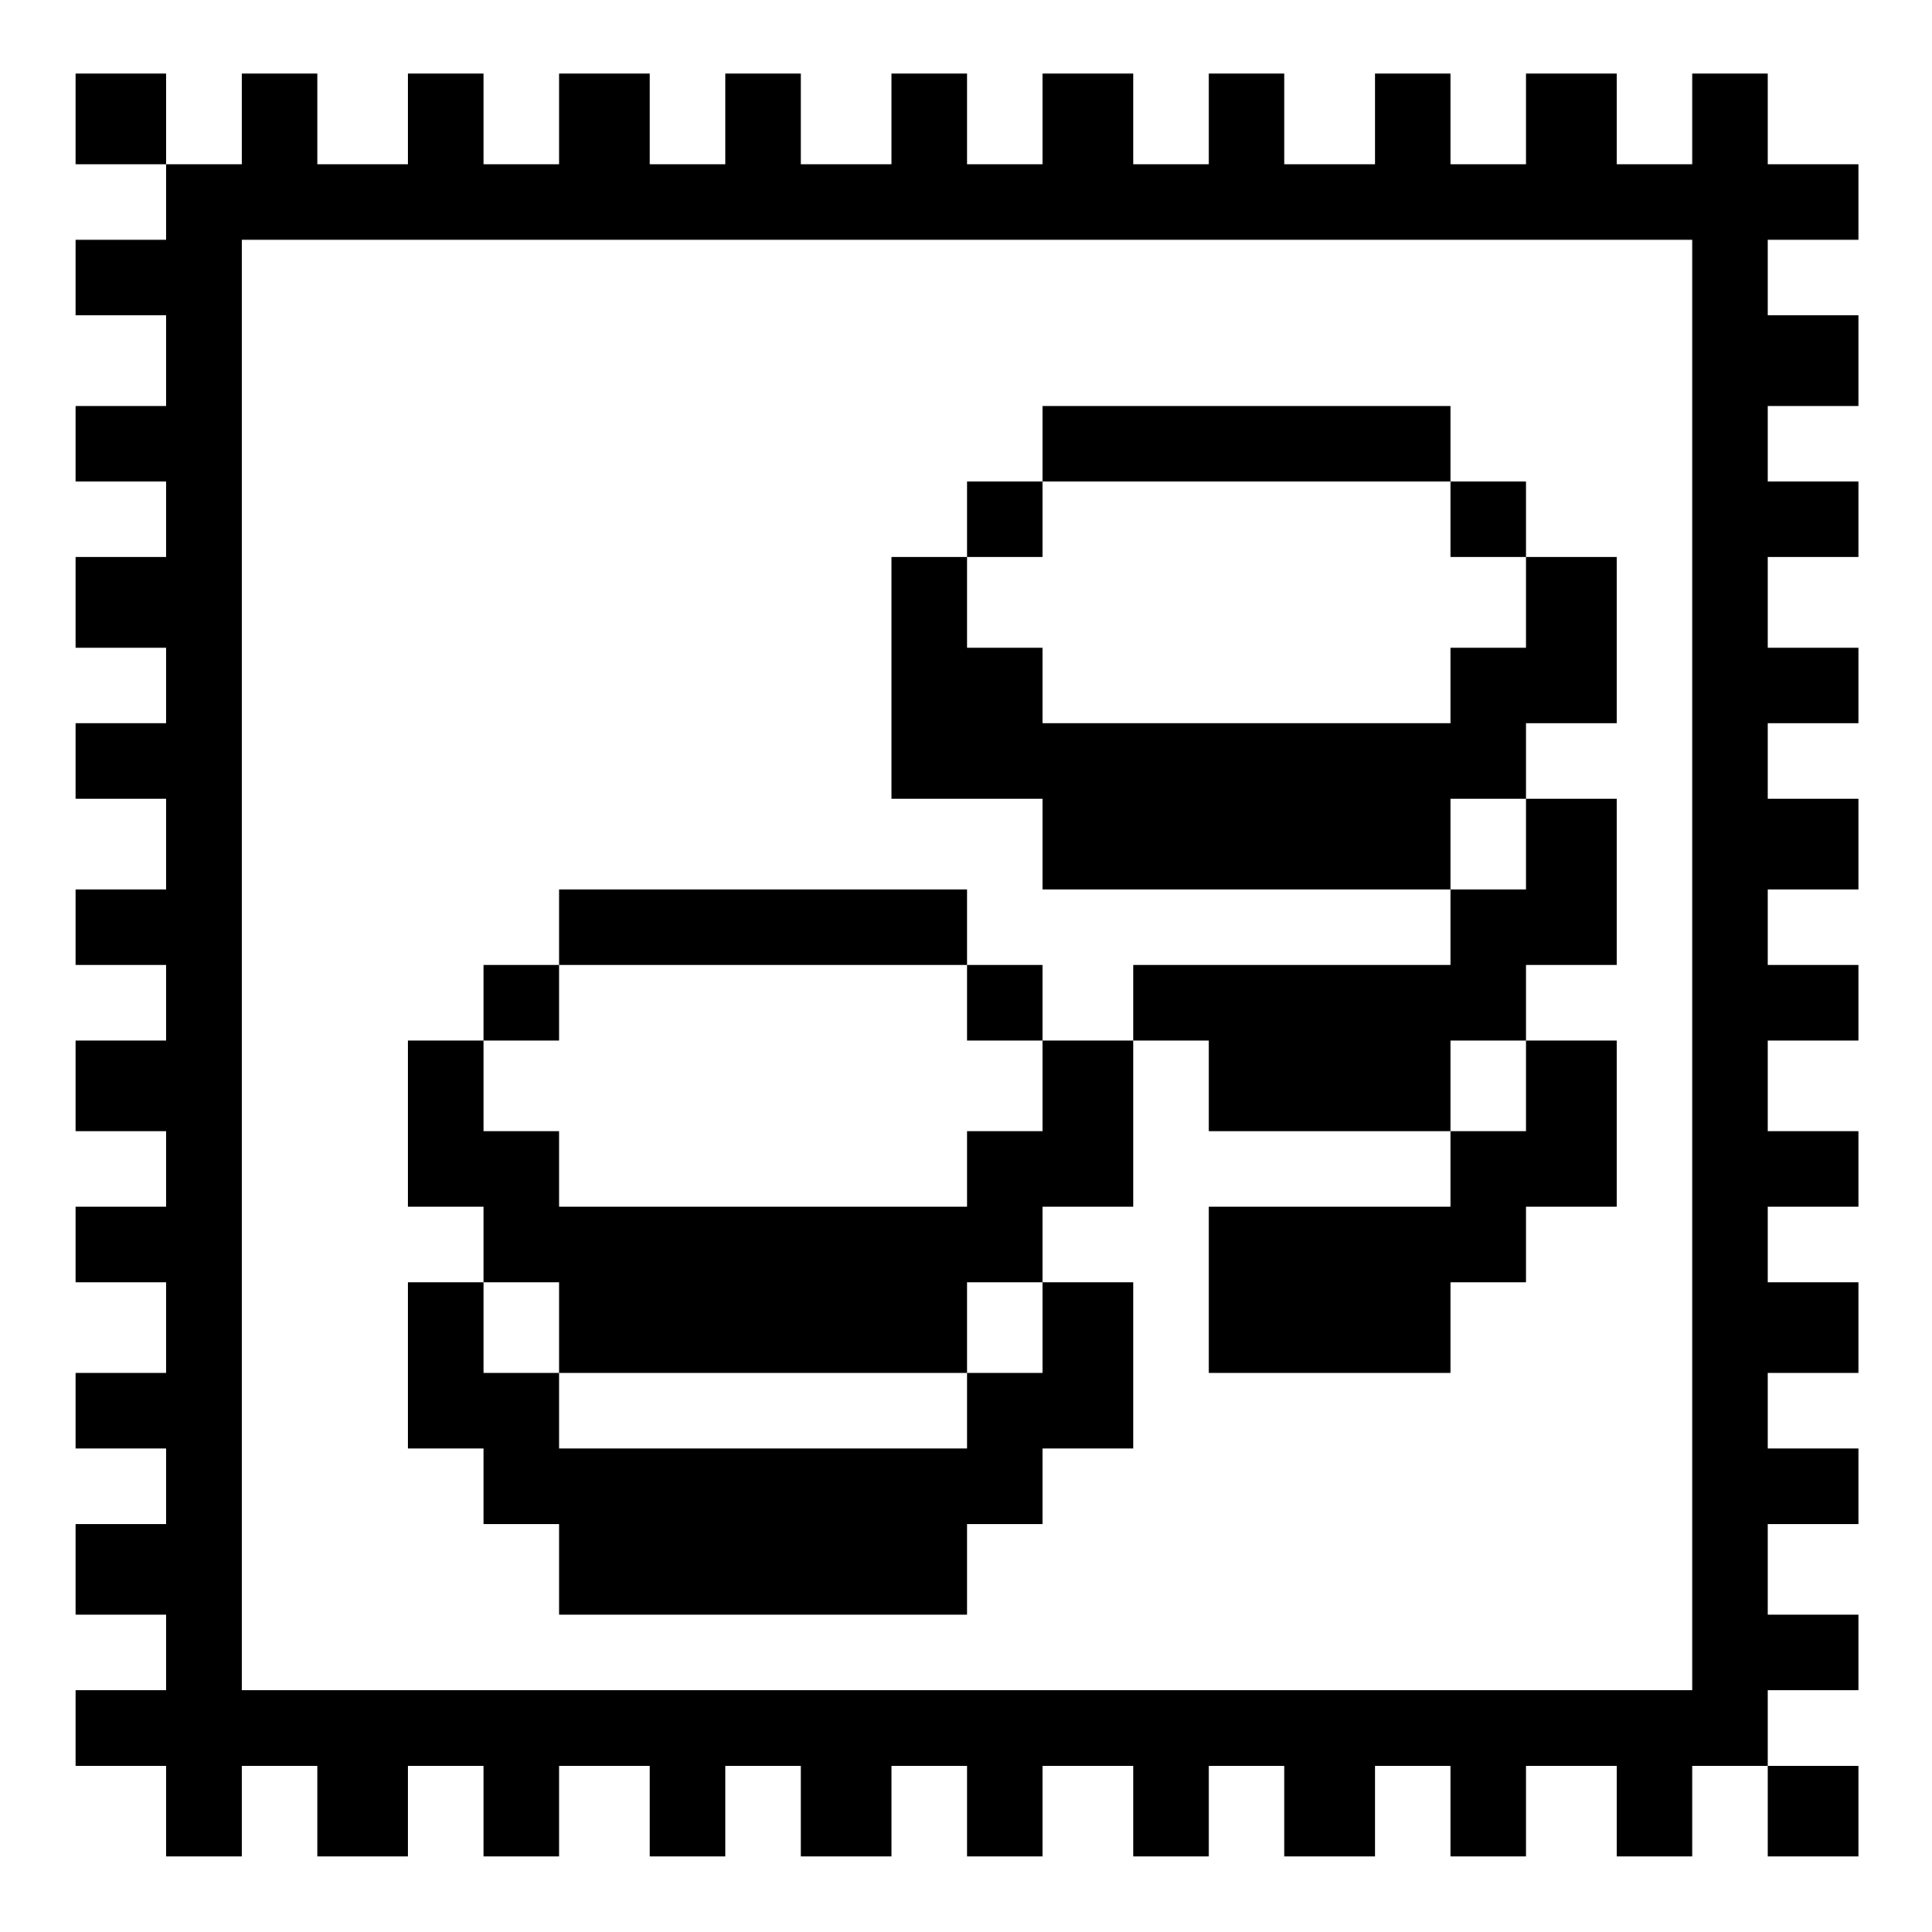 <?xml version="1.0" standalone="no"?>
<!DOCTYPE svg PUBLIC "-//W3C//DTD SVG 20010904//EN"
 "http://www.w3.org/TR/2001/REC-SVG-20010904/DTD/svg10.dtd">
<svg version="1.0" xmlns="http://www.w3.org/2000/svg"
 width="468pt" height="468pt" viewBox="0 0 468 468"
 preserveAspectRatio="xMidYMid meet">
<g transform="translate(0,468) scale(0.366,-0.366)"
fill="#000000" stroke="none">
<path d="M50 1200 l0 -30 30 0 30 0 0 -25 0 -25 -30 0 -30 0 0 -25 0 -25 30 0
30 0 0 -30 0 -30 -30 0 -30 0 0 -25 0 -25 30 0 30 0 0 -25 0 -25 -30 0 -30 0
0 -30 0 -30 30 0 30 0 0 -25 0 -25 -30 0 -30 0 0 -25 0 -25 30 0 30 0 0 -30 0
-30 -30 0 -30 0 0 -25 0 -25 30 0 30 0 0 -25 0 -25 -30 0 -30 0 0 -30 0 -30
30 0 30 0 0 -25 0 -25 -30 0 -30 0 0 -25 0 -25 30 0 30 0 0 -30 0 -30 -30 0
-30 0 0 -25 0 -25 30 0 30 0 0 -25 0 -25 -30 0 -30 0 0 -30 0 -30 30 0 30 0 0
-25 0 -25 -30 0 -30 0 0 -25 0 -25 30 0 30 0 0 -30 0 -30 25 0 25 0 0 30 0 30
25 0 25 0 0 -30 0 -30 30 0 30 0 0 30 0 30 25 0 25 0 0 -30 0 -30 25 0 25 0 0
30 0 30 30 0 30 0 0 -30 0 -30 25 0 25 0 0 30 0 30 25 0 25 0 0 -30 0 -30 30
0 30 0 0 30 0 30 25 0 25 0 0 -30 0 -30 25 0 25 0 0 30 0 30 30 0 30 0 0 -30
0 -30 25 0 25 0 0 30 0 30 25 0 25 0 0 -30 0 -30 30 0 30 0 0 30 0 30 25 0 25
0 0 -30 0 -30 25 0 25 0 0 30 0 30 30 0 30 0 0 -30 0 -30 25 0 25 0 0 30 0 30
25 0 25 0 0 -30 0 -30 30 0 30 0 0 30 0 30 -30 0 -30 0 0 25 0 25 30 0 30 0 0
25 0 25 -30 0 -30 0 0 30 0 30 30 0 30 0 0 25 0 25 -30 0 -30 0 0 25 0 25 30
0 30 0 0 30 0 30 -30 0 -30 0 0 25 0 25 30 0 30 0 0 25 0 25 -30 0 -30 0 0 30
0 30 30 0 30 0 0 25 0 25 -30 0 -30 0 0 25 0 25 30 0 30 0 0 30 0 30 -30 0
-30 0 0 25 0 25 30 0 30 0 0 25 0 25 -30 0 -30 0 0 30 0 30 30 0 30 0 0 25 0
25 -30 0 -30 0 0 25 0 25 30 0 30 0 0 30 0 30 -30 0 -30 0 0 25 0 25 30 0 30
0 0 25 0 25 -30 0 -30 0 0 30 0 30 -25 0 -25 0 0 -30 0 -30 -25 0 -25 0 0 30
0 30 -30 0 -30 0 0 -30 0 -30 -25 0 -25 0 0 30 0 30 -25 0 -25 0 0 -30 0 -30
-30 0 -30 0 0 30 0 30 -25 0 -25 0 0 -30 0 -30 -25 0 -25 0 0 30 0 30 -30 0
-30 0 0 -30 0 -30 -25 0 -25 0 0 30 0 30 -25 0 -25 0 0 -30 0 -30 -30 0 -30 0
0 30 0 30 -25 0 -25 0 0 -30 0 -30 -25 0 -25 0 0 30 0 30 -30 0 -30 0 0 -30 0
-30 -25 0 -25 0 0 30 0 30 -25 0 -25 0 0 -30 0 -30 -30 0 -30 0 0 30 0 30 -25
0 -25 0 0 -30 0 -30 -25 0 -25 0 0 30 0 30 -30 0 -30 0 0 -30z m1070 -560 l0
-480 -480 0 -480 0 0 480 0 480 480 0 480 0 0 -480z"/>
<path d="M690 985 l0 -25 -25 0 -25 0 0 -25 0 -25 -25 0 -25 0 0 -80 0 -80 50
0 50 0 0 -30 0 -30 135 0 135 0 0 -25 0 -25 -105 0 -105 0 0 -25 0 -25 -30 0
-30 0 0 25 0 25 -25 0 -25 0 0 25 0 25 -135 0 -135 0 0 -25 0 -25 -25 0 -25 0
0 -25 0 -25 -25 0 -25 0 0 -55 0 -55 25 0 25 0 0 -25 0 -25 -25 0 -25 0 0 -55
0 -55 25 0 25 0 0 -25 0 -25 25 0 25 0 0 -30 0 -30 135 0 135 0 0 30 0 30 25
0 25 0 0 25 0 25 30 0 30 0 0 55 0 55 -30 0 -30 0 0 25 0 25 30 0 30 0 0 55 0
55 25 0 25 0 0 -30 0 -30 80 0 80 0 0 -25 0 -25 -80 0 -80 0 0 -55 0 -55 80 0
80 0 0 30 0 30 25 0 25 0 0 25 0 25 30 0 30 0 0 55 0 55 -30 0 -30 0 0 25 0
25 30 0 30 0 0 55 0 55 -30 0 -30 0 0 25 0 25 30 0 30 0 0 55 0 55 -30 0 -30
0 0 25 0 25 -25 0 -25 0 0 25 0 25 -135 0 -135 0 0 -25z m270 -50 l0 -25 25 0
25 0 0 -30 0 -30 -25 0 -25 0 0 -25 0 -25 -135 0 -135 0 0 25 0 25 -25 0 -25
0 0 30 0 30 25 0 25 0 0 25 0 25 135 0 135 0 0 -25z m50 -215 l0 -30 -25 0
-25 0 0 30 0 30 25 0 25 0 0 -30z m-370 -105 l0 -25 25 0 25 0 0 -30 0 -30
-25 0 -25 0 0 -25 0 -25 -135 0 -135 0 0 25 0 25 -25 0 -25 0 0 30 0 30 25 0
25 0 0 25 0 25 135 0 135 0 0 -25z m370 -55 l0 -30 -25 0 -25 0 0 30 0 30 25
0 25 0 0 -30z m-640 -160 l0 -30 135 0 135 0 0 30 0 30 25 0 25 0 0 -30 0 -30
-25 0 -25 0 0 -25 0 -25 -135 0 -135 0 0 25 0 25 -25 0 -25 0 0 30 0 30 25 0
25 0 0 -30z"/>
</g>
</svg>
